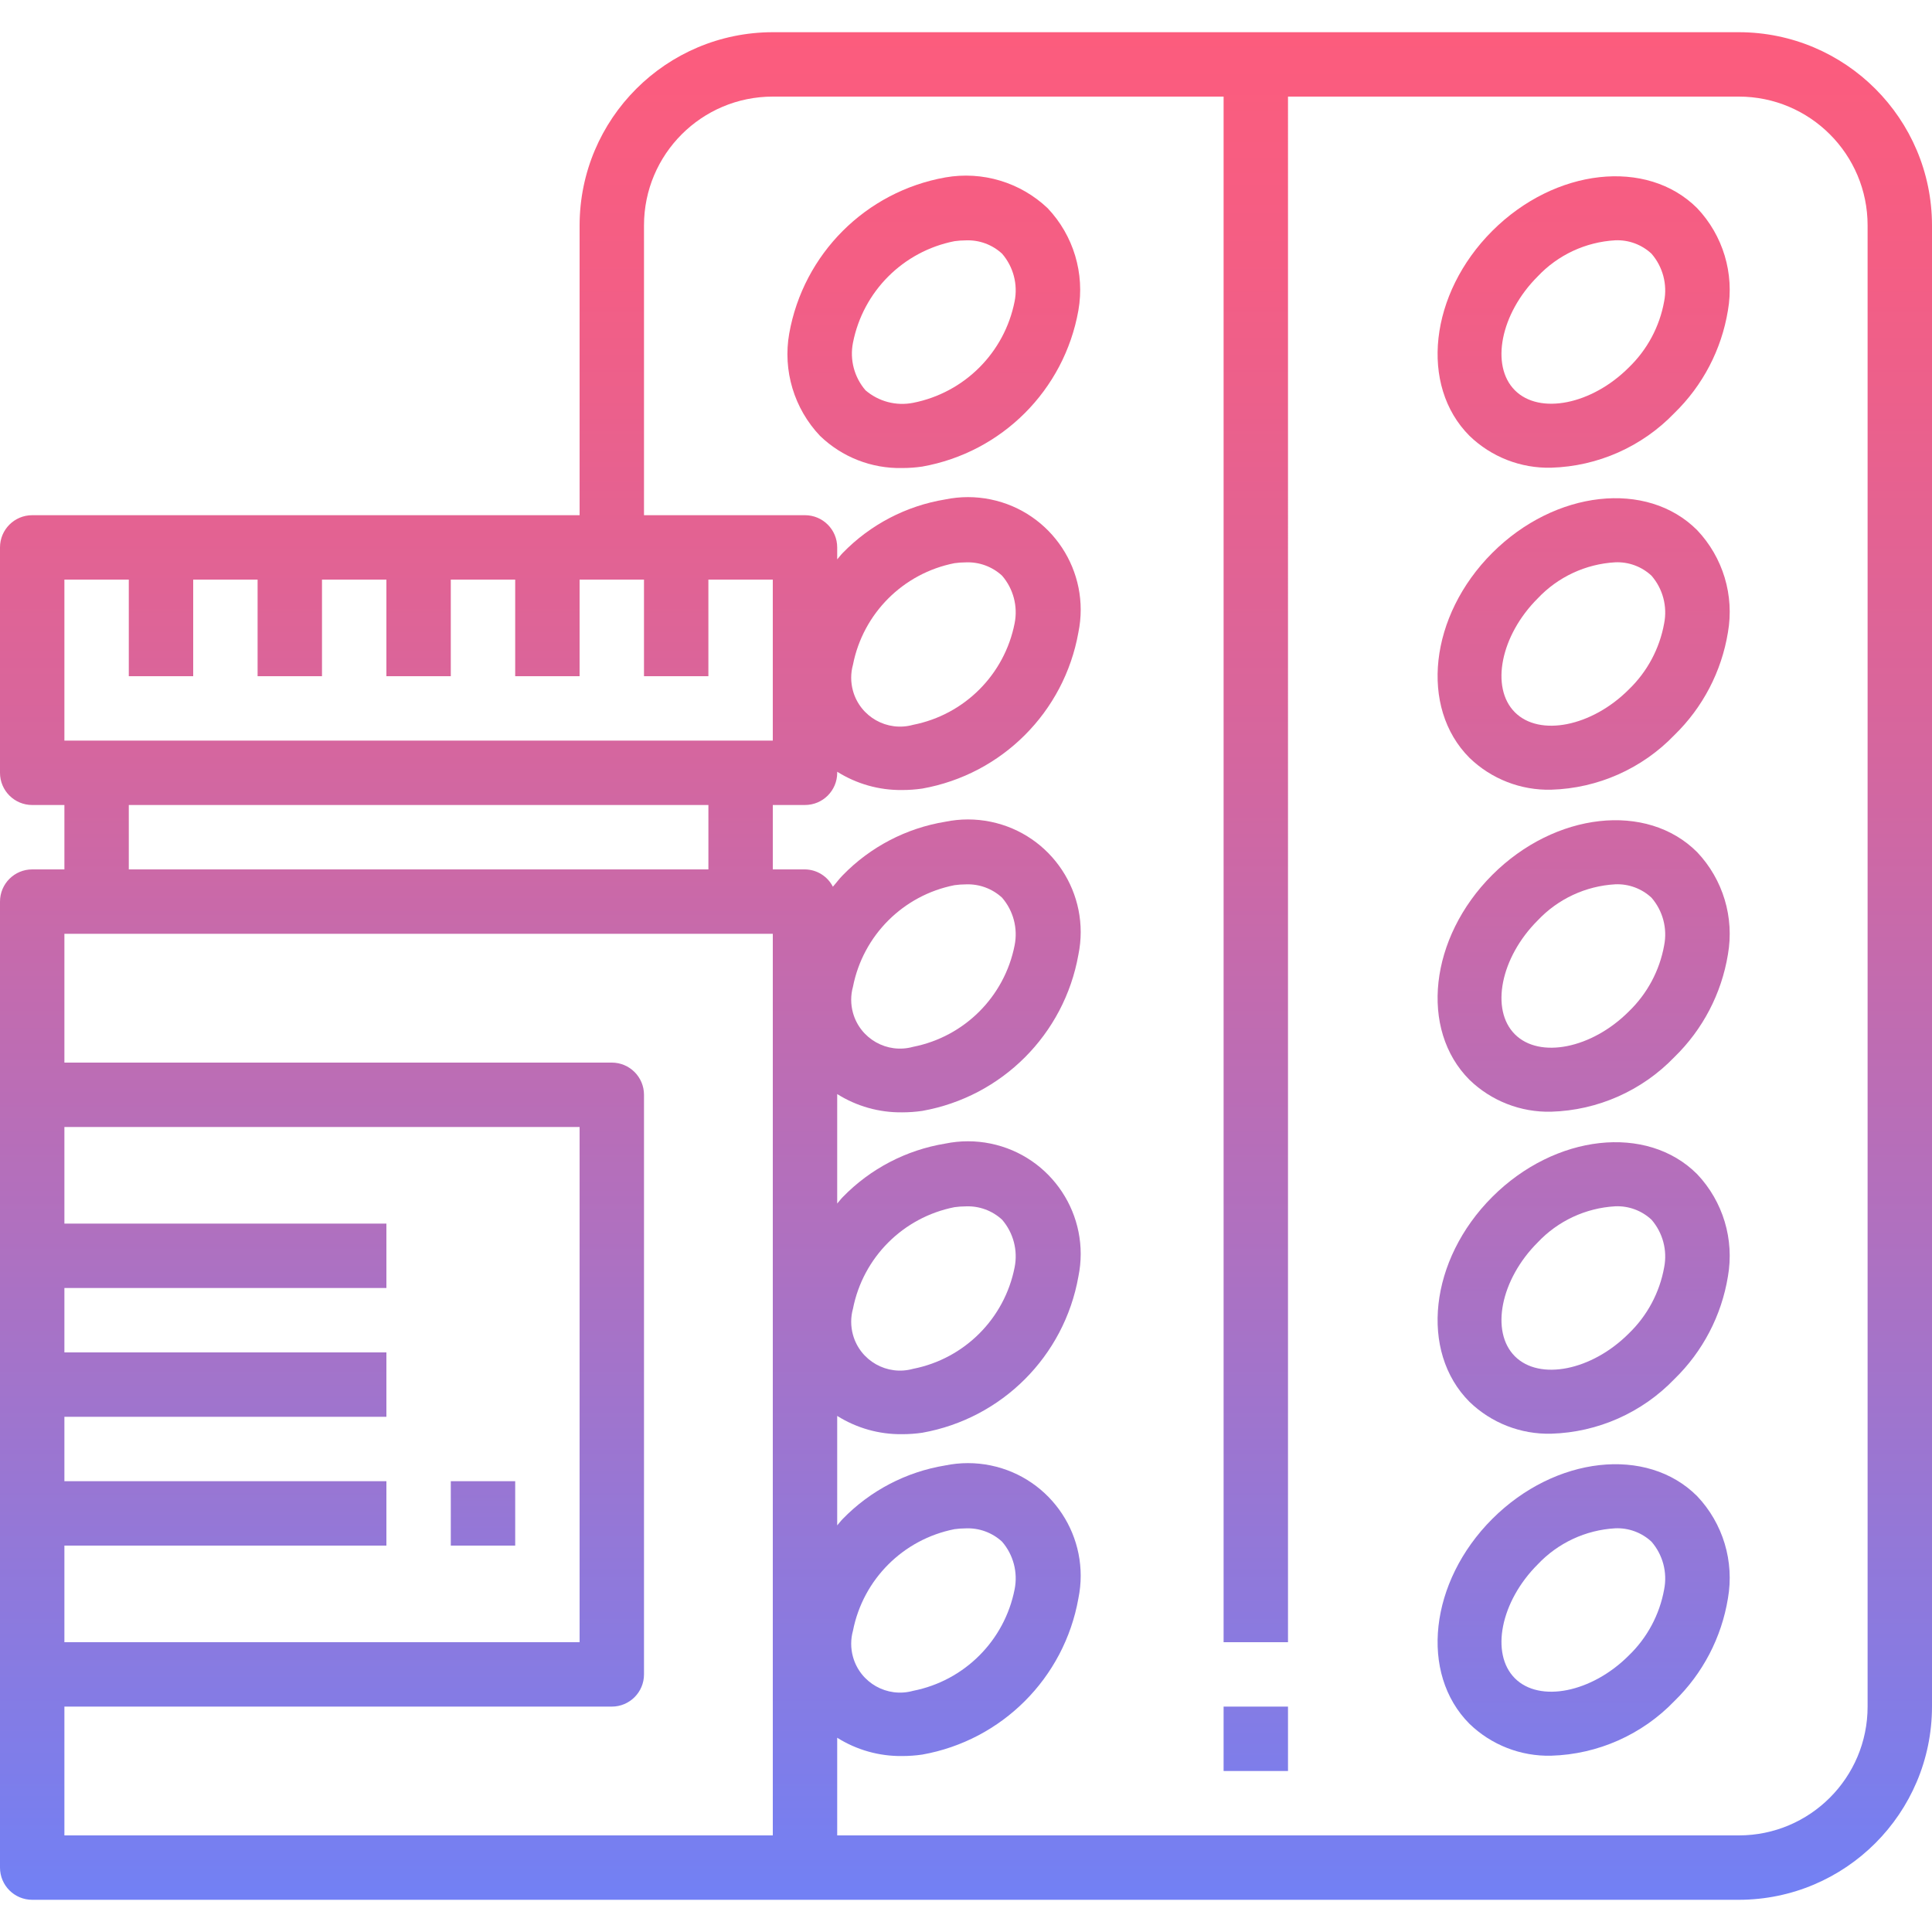 <?xml version="1.0" encoding="iso-8859-1"?>
<!-- Generator: Adobe Illustrator 19.0.0, SVG Export Plug-In . SVG Version: 6.00 Build 0)  -->
<svg version="1.1" id="Capa_1" xmlns="http://www.w3.org/2000/svg" xmlns:xlink="http://www.w3.org/1999/xlink" x="0px" y="0px"
	 viewBox="0 0 480 480" style="enable-background:new 0 0 480 480;" xml:space="preserve">
<linearGradient id="SVGID_1_" gradientUnits="userSpaceOnUse" x1="-41.875" y1="607.567" x2="-41.875" y2="547.285" gradientTransform="matrix(8 0 0 -8 455 4869)">
	<stop  offset="0" style="stop-color:#FC5C7D"/>
	<stop  offset="0.129" style="stop-color:#F35E85"/>
	<stop  offset="0.343" style="stop-color:#D9659B"/>
	<stop  offset="0.616" style="stop-color:#B070BF"/>
	<stop  offset="0.934" style="stop-color:#777FF0"/>
	<stop  offset="1" style="stop-color:#6A82FB"/>
</linearGradient>
<path style="fill:url(#SVGID_1_);" d="M112,368h16v16h-16V368z"/>
<linearGradient id="SVGID_2_" gradientUnits="userSpaceOnUse" x1="-26.875" y1="607.625" x2="-26.875" y2="547.345" gradientTransform="matrix(8 0 0 -8 455 4869)">
	<stop  offset="0" style="stop-color:#FC5C7D"/>
	<stop  offset="0.129" style="stop-color:#F35E85"/>
	<stop  offset="0.343" style="stop-color:#D9659B"/>
	<stop  offset="0.616" style="stop-color:#B070BF"/>
	<stop  offset="0.934" style="stop-color:#777FF0"/>
	<stop  offset="1" style="stop-color:#6A82FB"/>
</linearGradient>
<path style="fill:url(#SVGID_2_);" d="M432,8H192c-26.499,0.026-47.974,21.501-48,48v72H8c-4.418,0-8,3.582-8,8v56
	c0,4.418,3.582,8,8,8h8v16H8c-4.418,0-8,3.582-8,8v240c0,4.418,3.582,8,8,8h424c26.499-0.026,47.974-21.501,48-48V56
	C479.974,29.501,458.499,8.026,432,8z M16,144h16v24h16v-24h16v24h16v-24h16v24h16v-24h16v24h16v-24h16v24h16v-24h16v40H16V144z
	 M32,200h144v16H32V200z M16,384h80v-16H16v-16h80v-16H16v-16h80v-16H16v-24h128v128H16V384z M192,456H16v-32h136
	c4.418,0,8-3.582,8-8V272c0-4.418-3.582-8-8-8H16v-32h176V456z M464,424c0,17.673-14.327,32-32,32H208v-24.264
	c4.828,3.038,10.432,4.616,16.136,4.544c1.673,0.002,3.344-0.119,5-0.36c19.779-3.522,35.262-19.005,38.784-38.784
	c3.108-15.148-6.653-29.948-21.801-33.056c-3.713-0.762-7.542-0.762-11.255,0c-9.702,1.585-18.637,6.247-25.488,13.296
	c-0.504,0.504-0.896,1.072-1.376,1.6v-27.2c4.828,3.038,10.432,4.616,16.136,4.544c1.673,0.002,3.344-0.119,5-0.36
	c19.779-3.522,35.262-19.005,38.784-38.784c3.108-15.148-6.653-29.948-21.801-33.056c-3.713-0.762-7.542-0.762-11.255,0
	c-9.702,1.585-18.637,6.247-25.488,13.296c-0.504,0.504-0.896,1.072-1.376,1.6v-27.2c4.828,3.038,10.432,4.616,16.136,4.544
	c1.673,0.002,3.344-0.119,5-0.36c19.779-3.522,35.262-19.005,38.784-38.784c3.108-15.148-6.653-29.948-21.801-33.056
	c-3.713-0.762-7.542-0.762-11.255,0c-9.702,1.585-18.637,6.247-25.488,13.296c-0.896,0.896-1.6,1.896-2.448,2.848
	c-1.335-2.606-4-4.262-6.928-4.304h-8v-16h8c4.418,0,8-3.582,8-8v-0.264c4.828,3.038,10.432,4.616,16.136,4.544
	c1.673,0.002,3.344-0.119,5-0.36c19.779-3.522,35.262-19.005,38.784-38.784c3.108-15.148-6.653-29.948-21.801-33.056
	c-3.713-0.762-7.542-0.762-11.255,0c-9.702,1.585-18.637,6.247-25.488,13.296c-0.504,0.504-0.896,1.072-1.376,1.6V136
	c0-4.418-3.582-8-8-8h-40V56c0-17.673,14.327-32,32-32h112v384h16V24h112c17.673,0,32,14.327,32,32V424z M211.92,405.136
	c2.509-12.744,12.472-22.707,25.216-25.216c0.922-0.129,1.853-0.196,2.784-0.2c3.337-0.147,6.595,1.045,9.048,3.312
	c2.805,3.254,3.953,7.619,3.112,11.832c-2.509,12.744-12.472,22.707-25.216,25.216c-6.457,1.796-13.148-1.983-14.944-8.44
	C211.328,409.512,211.328,407.263,211.92,405.136L211.92,405.136z M211.92,325.136c2.509-12.744,12.472-22.707,25.216-25.216
	c0.922-0.129,1.853-0.196,2.784-0.2c3.337-0.147,6.595,1.045,9.048,3.312c2.805,3.254,3.953,7.619,3.112,11.832
	c-2.509,12.744-12.472,22.707-25.216,25.216c-6.457,1.796-13.148-1.983-14.944-8.44C211.328,329.512,211.328,327.263,211.92,325.136
	L211.92,325.136z M211.92,245.136c2.509-12.744,12.472-22.707,25.216-25.216c0.922-0.129,1.853-0.196,2.784-0.2
	c3.337-0.147,6.595,1.045,9.048,3.312c2.805,3.254,3.953,7.619,3.112,11.832c-2.509,12.744-12.472,22.707-25.216,25.216
	c-6.457,1.796-13.148-1.983-14.944-8.44C211.328,249.512,211.328,247.263,211.92,245.136L211.92,245.136z M211.92,165.136
	c2.509-12.744,12.472-22.707,25.216-25.216c0.922-0.129,1.853-0.196,2.784-0.2c3.337-0.147,6.595,1.045,9.048,3.312
	c2.805,3.254,3.953,7.619,3.112,11.832c-2.509,12.744-12.472,22.707-25.216,25.216c-6.457,1.796-13.148-1.983-14.944-8.44
	C211.328,169.512,211.328,167.263,211.92,165.136L211.92,165.136z"/>
<g>
	
		<linearGradient id="SVGID_3_" gradientUnits="userSpaceOnUse" x1="-27.875" y1="607.567" x2="-27.875" y2="547.285" gradientTransform="matrix(8 0 0 -8 455 4869)">
		<stop  offset="0" style="stop-color:#FC5C7D"/>
		<stop  offset="0.129" style="stop-color:#F35E85"/>
		<stop  offset="0.343" style="stop-color:#D9659B"/>
		<stop  offset="0.616" style="stop-color:#B070BF"/>
		<stop  offset="0.934" style="stop-color:#777FF0"/>
		<stop  offset="1" style="stop-color:#6A82FB"/>
	</linearGradient>
	<path style="fill:url(#SVGID_3_);" d="M234.864,44.08c-19.779,3.522-35.262,19.005-38.784,38.784
		c-1.621,9.204,1.213,18.632,7.64,25.416c5.464,5.286,12.815,8.167,20.416,8c1.673,0.002,3.344-0.119,5-0.36
		c19.779-3.522,35.262-19.005,38.784-38.784c1.622-9.204-1.212-18.632-7.64-25.416C253.497,45.291,244.068,42.456,234.864,44.08z
		 M252.08,74.864c-2.509,12.744-12.472,22.707-25.216,25.216c-4.213,0.832-8.574-0.315-11.832-3.112
		c-2.805-3.254-3.953-7.619-3.112-11.832c2.509-12.744,12.472-22.707,25.216-25.216c0.922-0.129,1.853-0.196,2.784-0.2
		c3.337-0.147,6.595,1.045,9.048,3.312C251.773,66.286,252.921,70.651,252.08,74.864z"/>
	
		<linearGradient id="SVGID_4_" gradientUnits="userSpaceOnUse" x1="-7.693" y1="607.567" x2="-7.693" y2="547.285" gradientTransform="matrix(8 0 0 -8 455 4869)">
		<stop  offset="0" style="stop-color:#FC5C7D"/>
		<stop  offset="0.129" style="stop-color:#F35E85"/>
		<stop  offset="0.343" style="stop-color:#D9659B"/>
		<stop  offset="0.616" style="stop-color:#B070BF"/>
		<stop  offset="0.934" style="stop-color:#777FF0"/>
		<stop  offset="1" style="stop-color:#6A82FB"/>
	</linearGradient>
	<path style="fill:url(#SVGID_4_);" d="M370.744,377.376c-15.592,15.592-18.136,38.4-5.656,50.904
		c5.432,5.257,12.748,8.11,20.304,7.92c11.587-0.342,22.577-5.217,30.608-13.576c7.049-6.851,11.711-15.786,13.296-25.488
		c1.622-9.204-1.212-18.632-7.64-25.416C409.168,359.2,386.344,361.784,370.744,377.376L370.744,377.376z M413.456,394.864
		c-1.126,6.273-4.206,12.03-8.8,16.448c-9.192,9.2-22.152,11.792-28.288,5.656s-3.544-19.088,5.656-28.28
		c5.036-5.353,11.934-8.568,19.272-8.984c3.33-0.144,6.578,1.055,9.016,3.328C413.125,386.282,414.284,390.646,413.456,394.864
		L413.456,394.864z"/>
	
		<linearGradient id="SVGID_5_" gradientUnits="userSpaceOnUse" x1="-7.693" y1="607.567" x2="-7.693" y2="547.285" gradientTransform="matrix(8 0 0 -8 455 4869)">
		<stop  offset="0" style="stop-color:#FC5C7D"/>
		<stop  offset="0.129" style="stop-color:#F35E85"/>
		<stop  offset="0.343" style="stop-color:#D9659B"/>
		<stop  offset="0.616" style="stop-color:#B070BF"/>
		<stop  offset="0.934" style="stop-color:#777FF0"/>
		<stop  offset="1" style="stop-color:#6A82FB"/>
	</linearGradient>
	<path style="fill:url(#SVGID_5_);" d="M370.744,297.376c-15.592,15.592-18.136,38.4-5.656,50.904
		c5.432,5.257,12.748,8.11,20.304,7.92c11.587-0.342,22.577-5.217,30.608-13.576c7.049-6.851,11.711-15.786,13.296-25.488
		c1.622-9.204-1.212-18.632-7.64-25.416C409.168,279.2,386.344,281.776,370.744,297.376L370.744,297.376z M413.456,314.864
		c-1.126,6.273-4.206,12.03-8.8,16.448c-9.192,9.2-22.152,11.792-28.288,5.656s-3.544-19.088,5.656-28.28
		c5.036-5.353,11.934-8.568,19.272-8.984c3.33-0.144,6.578,1.055,9.016,3.328C413.125,306.282,414.284,310.646,413.456,314.864
		L413.456,314.864z"/>
	
		<linearGradient id="SVGID_6_" gradientUnits="userSpaceOnUse" x1="-7.693" y1="607.567" x2="-7.693" y2="547.285" gradientTransform="matrix(8 0 0 -8 455 4869)">
		<stop  offset="0" style="stop-color:#FC5C7D"/>
		<stop  offset="0.129" style="stop-color:#F35E85"/>
		<stop  offset="0.343" style="stop-color:#D9659B"/>
		<stop  offset="0.616" style="stop-color:#B070BF"/>
		<stop  offset="0.934" style="stop-color:#777FF0"/>
		<stop  offset="1" style="stop-color:#6A82FB"/>
	</linearGradient>
	<path style="fill:url(#SVGID_6_);" d="M370.744,217.376c-15.592,15.592-18.136,38.4-5.656,50.904
		c5.432,5.257,12.748,8.11,20.304,7.92c11.587-0.342,22.577-5.217,30.608-13.576c7.049-6.851,11.711-15.786,13.296-25.488
		c1.622-9.204-1.212-18.632-7.64-25.416C409.168,199.2,386.344,201.784,370.744,217.376L370.744,217.376z M413.456,234.864
		c-1.126,6.273-4.206,12.03-8.8,16.448c-9.192,9.2-22.152,11.792-28.288,5.656s-3.544-19.088,5.656-28.28
		c5.036-5.353,11.934-8.568,19.272-8.984c3.33-0.144,6.578,1.055,9.016,3.328C413.125,226.282,414.284,230.646,413.456,234.864
		L413.456,234.864z"/>
	
		<linearGradient id="SVGID_7_" gradientUnits="userSpaceOnUse" x1="-7.693" y1="607.567" x2="-7.693" y2="547.285" gradientTransform="matrix(8 0 0 -8 455 4869)">
		<stop  offset="0" style="stop-color:#FC5C7D"/>
		<stop  offset="0.129" style="stop-color:#F35E85"/>
		<stop  offset="0.343" style="stop-color:#D9659B"/>
		<stop  offset="0.616" style="stop-color:#B070BF"/>
		<stop  offset="0.934" style="stop-color:#777FF0"/>
		<stop  offset="1" style="stop-color:#6A82FB"/>
	</linearGradient>
	<path style="fill:url(#SVGID_7_);" d="M370.744,137.376c-15.592,15.592-18.136,38.4-5.656,50.904
		c5.432,5.257,12.748,8.11,20.304,7.92c11.587-0.342,22.577-5.217,30.608-13.576c7.049-6.851,11.711-15.786,13.296-25.488
		c1.622-9.204-1.212-18.632-7.64-25.416C409.168,119.2,386.344,121.776,370.744,137.376L370.744,137.376z M413.456,154.864
		c-1.126,6.273-4.206,12.03-8.8,16.448c-9.192,9.2-22.152,11.792-28.288,5.656s-3.544-19.088,5.656-28.28
		c5.036-5.353,11.934-8.568,19.272-8.984c3.33-0.144,6.578,1.055,9.016,3.328C413.125,146.282,414.284,150.646,413.456,154.864
		L413.456,154.864z"/>
	
		<linearGradient id="SVGID_8_" gradientUnits="userSpaceOnUse" x1="-7.693" y1="607.567" x2="-7.693" y2="547.285" gradientTransform="matrix(8 0 0 -8 455 4869)">
		<stop  offset="0" style="stop-color:#FC5C7D"/>
		<stop  offset="0.129" style="stop-color:#F35E85"/>
		<stop  offset="0.343" style="stop-color:#D9659B"/>
		<stop  offset="0.616" style="stop-color:#B070BF"/>
		<stop  offset="0.934" style="stop-color:#777FF0"/>
		<stop  offset="1" style="stop-color:#6A82FB"/>
	</linearGradient>
	<path style="fill:url(#SVGID_8_);" d="M370.744,57.376c-15.592,15.592-18.136,38.4-5.656,50.904
		c5.432,5.257,12.748,8.11,20.304,7.92c11.587-0.342,22.577-5.217,30.608-13.576c7.049-6.851,11.711-15.786,13.296-25.488
		c1.622-9.204-1.212-18.632-7.64-25.416C409.168,39.24,386.344,41.784,370.744,57.376L370.744,57.376z M413.456,74.864
		c-1.126,6.273-4.206,12.03-8.8,16.448c-9.192,9.2-22.152,11.8-28.288,5.656s-3.544-19.088,5.656-28.28
		c5.036-5.353,11.934-8.568,19.272-8.984c3.33-0.144,6.578,1.055,9.016,3.328C413.125,66.282,414.284,70.646,413.456,74.864
		L413.456,74.864z"/>
	
		<linearGradient id="SVGID_9_" gradientUnits="userSpaceOnUse" x1="-17.875" y1="607.567" x2="-17.875" y2="547.285" gradientTransform="matrix(8 0 0 -8 455 4869)">
		<stop  offset="0" style="stop-color:#FC5C7D"/>
		<stop  offset="0.129" style="stop-color:#F35E85"/>
		<stop  offset="0.343" style="stop-color:#D9659B"/>
		<stop  offset="0.616" style="stop-color:#B070BF"/>
		<stop  offset="0.934" style="stop-color:#777FF0"/>
		<stop  offset="1" style="stop-color:#6A82FB"/>
	</linearGradient>
	<path style="fill:url(#SVGID_9_);" d="M304,424h16v16h-16V424z"/>
</g>
<g>
</g>
<g>
</g>
<g>
</g>
<g>
</g>
<g>
</g>
<g>
</g>
<g>
</g>
<g>
</g>
<g>
</g>
<g>
</g>
<g>
</g>
<g>
</g>
<g>
</g>
<g>
</g>
<g>
</g>
</svg>
